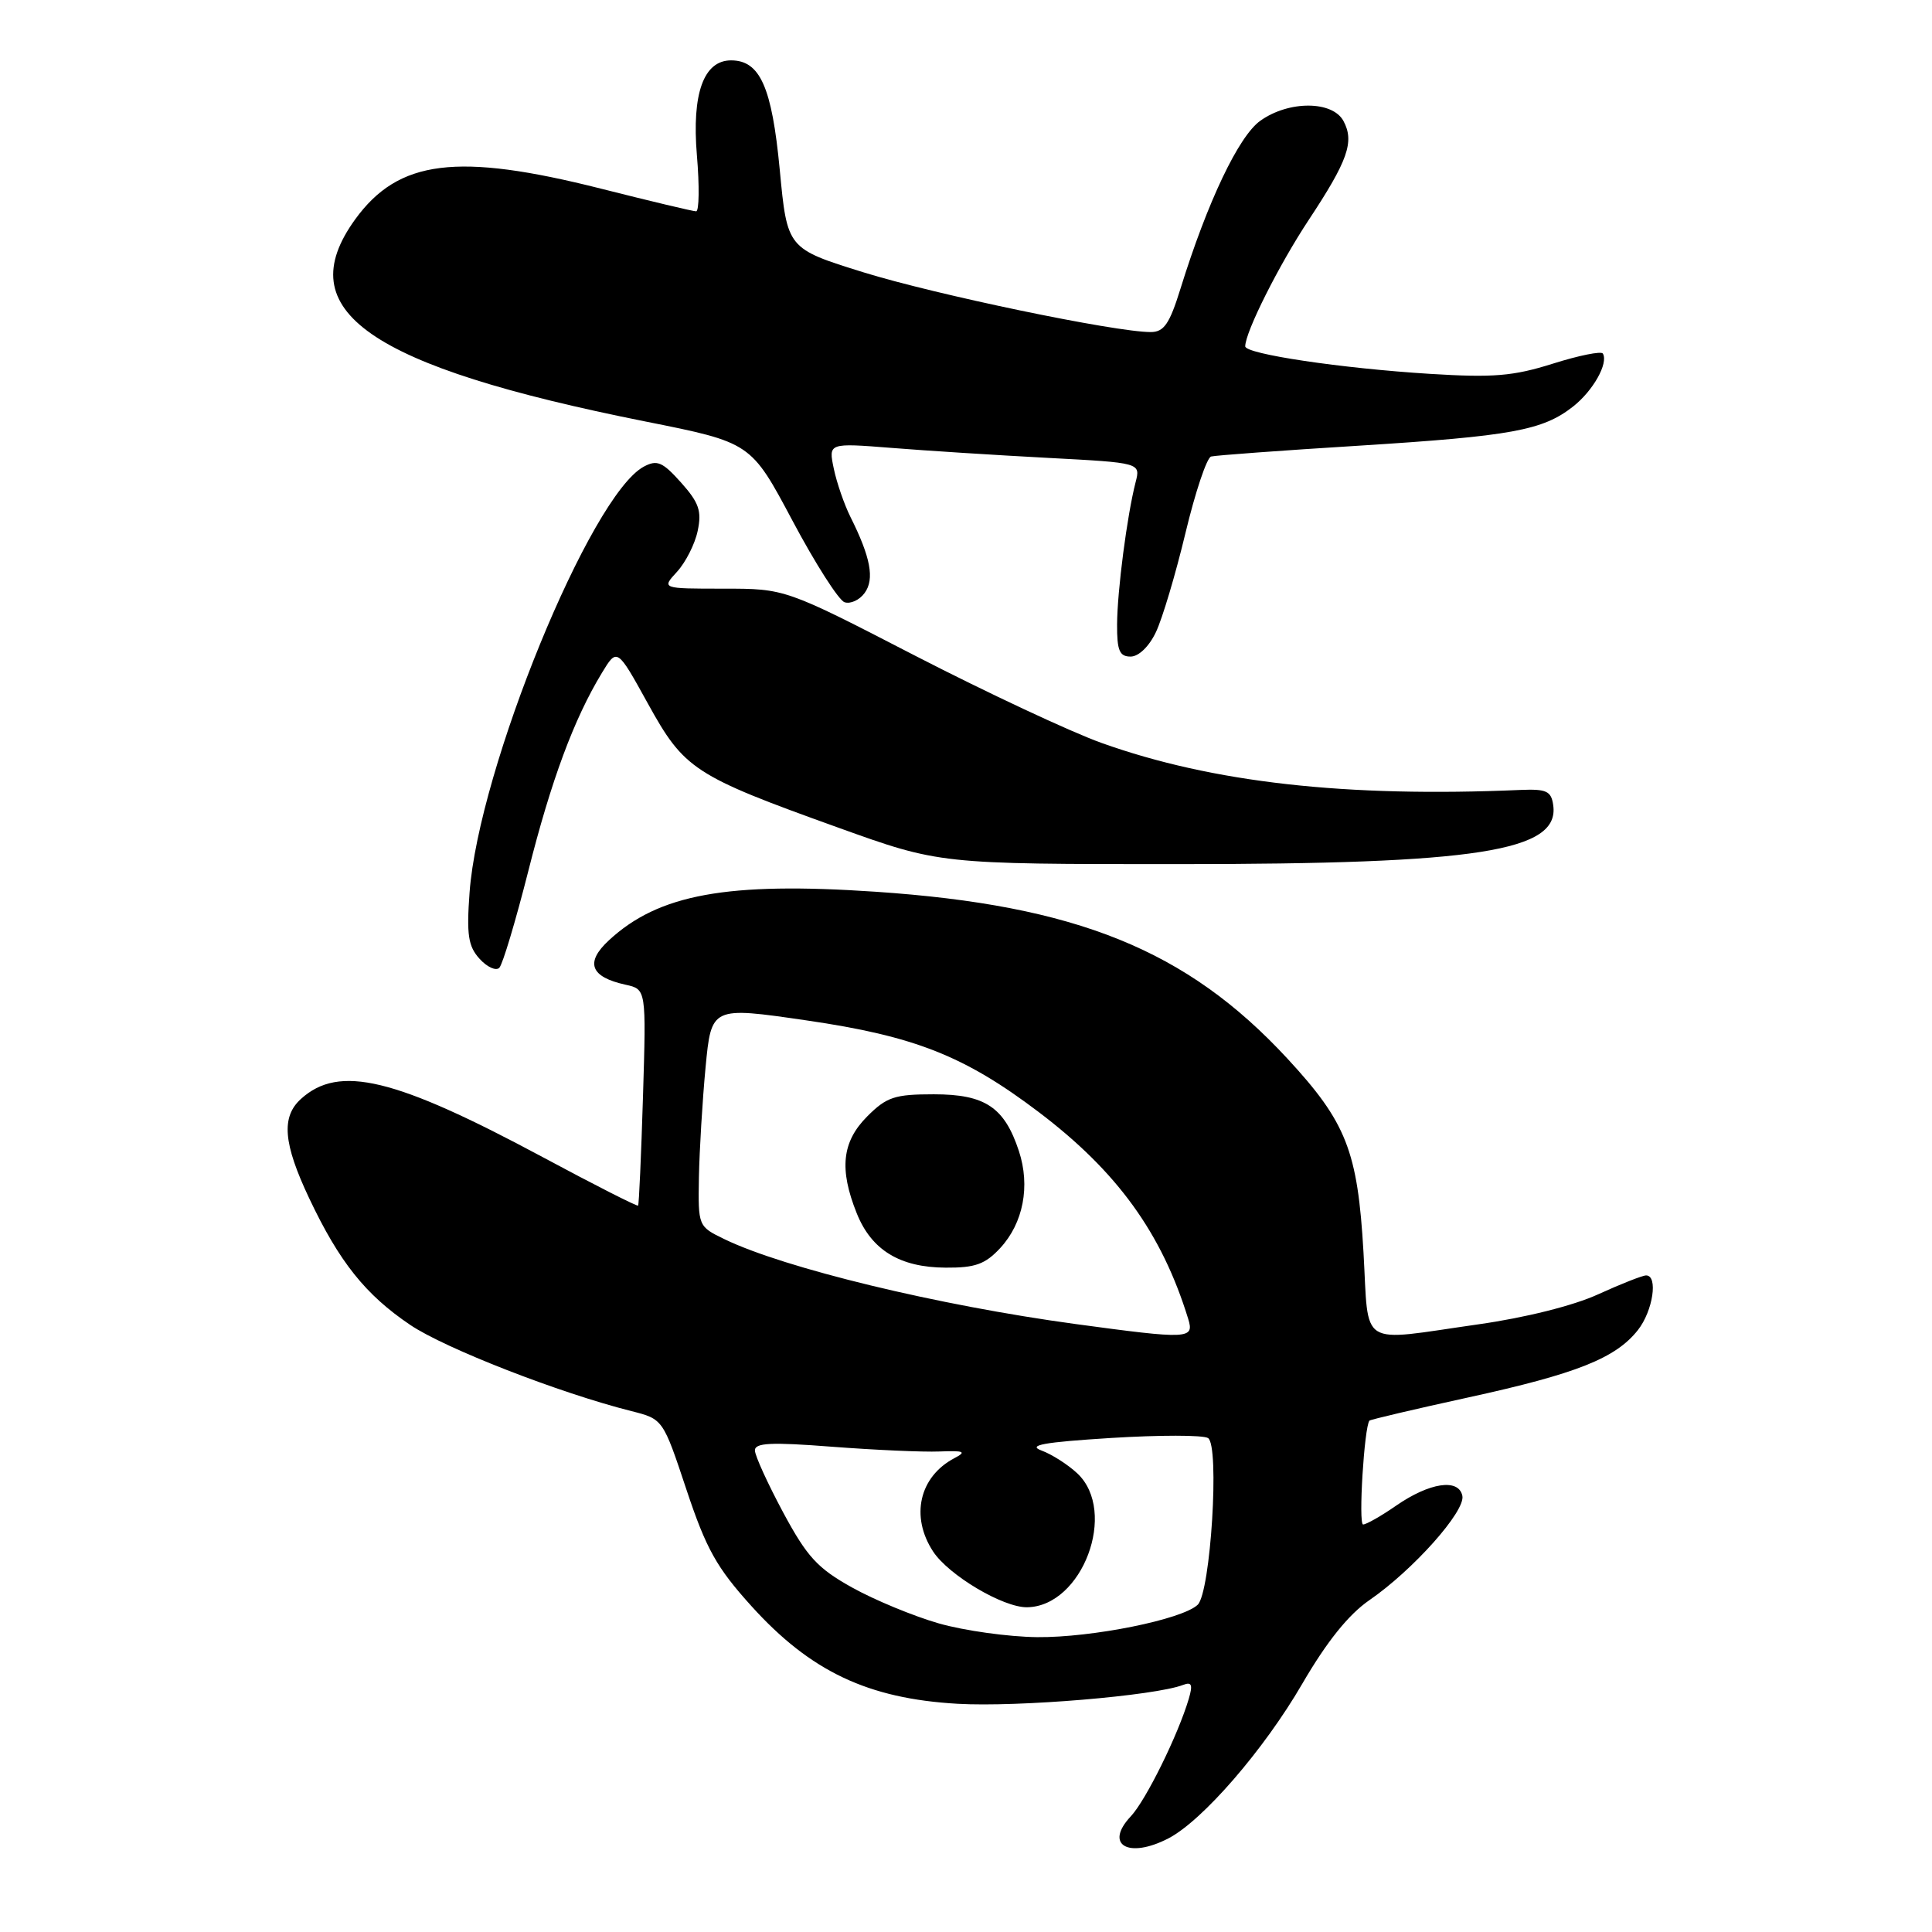 <?xml version="1.0" encoding="UTF-8" standalone="no"?>
<!DOCTYPE svg PUBLIC "-//W3C//DTD SVG 1.1//EN" "http://www.w3.org/Graphics/SVG/1.1/DTD/svg11.dtd" >
<svg xmlns="http://www.w3.org/2000/svg" xmlns:xlink="http://www.w3.org/1999/xlink" version="1.1" viewBox="0 0 256 256">
 <g >
 <path fill="currentColor"
d=" M 154.81 243.60 C 159.33 241.26 167.47 231.87 172.55 223.12 C 175.81 217.52 178.68 213.94 181.45 212.03 C 187.23 208.05 194.20 200.24 193.77 198.20 C 193.28 195.86 189.42 196.44 184.96 199.53 C 183.00 200.89 181.04 202.00 180.62 202.00 C 179.97 202.00 180.77 189.06 181.46 188.24 C 181.59 188.10 187.49 186.71 194.59 185.16 C 208.92 182.03 214.09 179.97 217.03 176.24 C 219.03 173.70 219.73 169.00 218.12 169.00 C 217.64 169.00 214.78 170.13 211.77 171.50 C 208.51 173.00 202.11 174.60 195.90 175.48 C 179.80 177.77 181.41 178.78 180.67 165.94 C 179.90 152.52 178.41 148.72 170.57 140.25 C 157.26 125.87 142.65 119.96 116.02 118.16 C 96.36 116.83 87.27 118.49 80.69 124.59 C 77.50 127.54 78.21 129.45 82.89 130.48 C 85.63 131.08 85.63 131.08 85.20 145.29 C 84.96 153.11 84.67 159.61 84.55 159.75 C 84.43 159.88 78.75 157.00 71.92 153.33 C 52.29 142.80 44.94 141.03 39.88 145.61 C 37.24 148.00 37.53 151.51 40.97 158.78 C 44.96 167.22 48.44 171.57 54.36 175.56 C 58.99 178.68 74.16 184.59 83.67 186.98 C 87.85 188.04 87.85 188.04 90.96 197.39 C 93.58 205.26 94.96 207.72 99.59 212.84 C 107.41 221.48 115.02 225.08 126.89 225.76 C 134.91 226.22 153.01 224.70 156.77 223.26 C 157.91 222.82 158.07 223.23 157.52 225.10 C 156.09 229.92 151.83 238.55 149.84 240.67 C 146.28 244.45 149.50 246.34 154.81 243.60 Z  M 69.99 115.47 C 73.04 103.37 76.06 95.25 79.75 89.17 C 81.77 85.84 81.77 85.84 85.84 93.21 C 90.67 101.96 91.92 102.78 111.00 109.64 C 124.50 114.50 124.50 114.50 156.00 114.50 C 195.82 114.50 206.68 112.80 205.81 106.69 C 205.55 104.82 204.92 104.53 201.50 104.67 C 178.34 105.68 160.66 103.70 145.95 98.44 C 141.85 96.97 130.75 91.77 121.27 86.89 C 104.05 78.00 104.05 78.00 95.85 78.00 C 87.65 78.00 87.65 78.00 89.72 75.75 C 90.85 74.51 92.09 72.08 92.45 70.33 C 93.00 67.72 92.62 66.60 90.25 63.95 C 87.79 61.20 87.07 60.89 85.31 61.83 C 78.26 65.61 63.41 101.89 62.22 118.27 C 61.81 123.86 62.04 125.39 63.54 127.04 C 64.54 128.15 65.72 128.68 66.16 128.24 C 66.60 127.80 68.32 122.05 69.99 115.47 Z  M 153.17 83.75 C 154.02 81.96 155.78 76.06 157.08 70.63 C 158.38 65.20 159.91 60.64 160.48 60.49 C 161.04 60.34 169.82 59.69 180.00 59.06 C 200.34 57.78 204.42 57.03 208.45 53.86 C 211.10 51.77 213.14 48.14 212.39 46.85 C 212.18 46.50 209.20 47.10 205.75 48.19 C 200.52 49.84 197.87 50.06 189.50 49.54 C 177.74 48.81 165.00 46.91 165.00 45.89 C 165.00 44.00 169.47 35.10 173.42 29.13 C 178.60 21.29 179.49 18.78 178.02 16.04 C 176.57 13.33 170.77 13.31 167.00 16.00 C 164.13 18.04 159.99 26.75 156.42 38.25 C 154.97 42.93 154.23 44.00 152.47 44.00 C 147.76 44.00 123.93 39.04 114.40 36.08 C 104.31 32.94 104.31 32.94 103.32 22.48 C 102.28 11.53 100.71 8.00 96.87 8.00 C 93.24 8.00 91.66 12.39 92.34 20.54 C 92.69 24.64 92.64 28.00 92.24 28.00 C 91.83 28.00 86.16 26.65 79.64 25.00 C 60.57 20.18 52.80 21.15 47.06 29.07 C 38.29 41.19 48.83 48.52 85.52 55.85 C 99.50 58.64 99.50 58.64 105.00 68.98 C 108.03 74.68 111.14 79.55 111.91 79.80 C 112.69 80.06 113.89 79.51 114.57 78.57 C 115.91 76.74 115.36 73.83 112.69 68.50 C 111.87 66.85 110.87 63.97 110.48 62.09 C 109.77 58.69 109.77 58.69 118.14 59.35 C 122.74 59.72 132.04 60.31 138.82 60.67 C 151.14 61.32 151.14 61.32 150.47 63.91 C 149.34 68.32 148.04 78.29 148.02 82.75 C 148.00 86.20 148.34 87.00 149.81 87.00 C 150.88 87.00 152.27 85.66 153.17 83.75 Z  M 124.40 215.11 C 121.05 214.15 115.88 212.01 112.90 210.35 C 108.32 207.80 106.94 206.29 103.78 200.42 C 101.74 196.61 100.05 192.92 100.03 192.20 C 100.01 191.18 102.11 191.07 110.25 191.70 C 115.89 192.13 122.29 192.42 124.47 192.33 C 127.77 192.20 128.11 192.35 126.47 193.21 C 121.81 195.66 120.60 200.94 123.64 205.58 C 125.71 208.73 132.91 213.01 136.09 212.97 C 143.42 212.87 148.14 200.30 142.75 195.23 C 141.51 194.07 139.37 192.70 138.00 192.20 C 136.10 191.49 138.29 191.10 147.19 190.54 C 153.62 190.14 159.42 190.14 160.07 190.55 C 161.63 191.51 160.42 211.00 158.70 212.64 C 156.65 214.59 144.70 217.00 137.44 216.93 C 133.62 216.89 127.76 216.07 124.40 215.11 Z  M 142.50 175.44 C 124.27 172.96 103.94 168.04 96.00 164.20 C 92.51 162.51 92.50 162.48 92.61 156.00 C 92.68 152.43 93.07 145.87 93.49 141.44 C 94.26 133.37 94.26 133.37 106.88 135.21 C 121.17 137.29 127.79 139.90 137.63 147.35 C 148.04 155.23 153.94 163.39 157.44 174.75 C 158.27 177.45 157.55 177.48 142.50 175.44 Z  M 132.53 165.38 C 135.59 162.07 136.54 157.17 135.01 152.52 C 133.09 146.70 130.53 145.00 123.73 145.00 C 118.56 145.00 117.49 145.35 114.92 147.92 C 111.57 151.28 111.17 154.90 113.52 160.76 C 115.47 165.64 119.23 167.94 125.30 167.97 C 129.21 168.00 130.54 167.52 132.53 165.38 Z "/>
</g>
</svg>